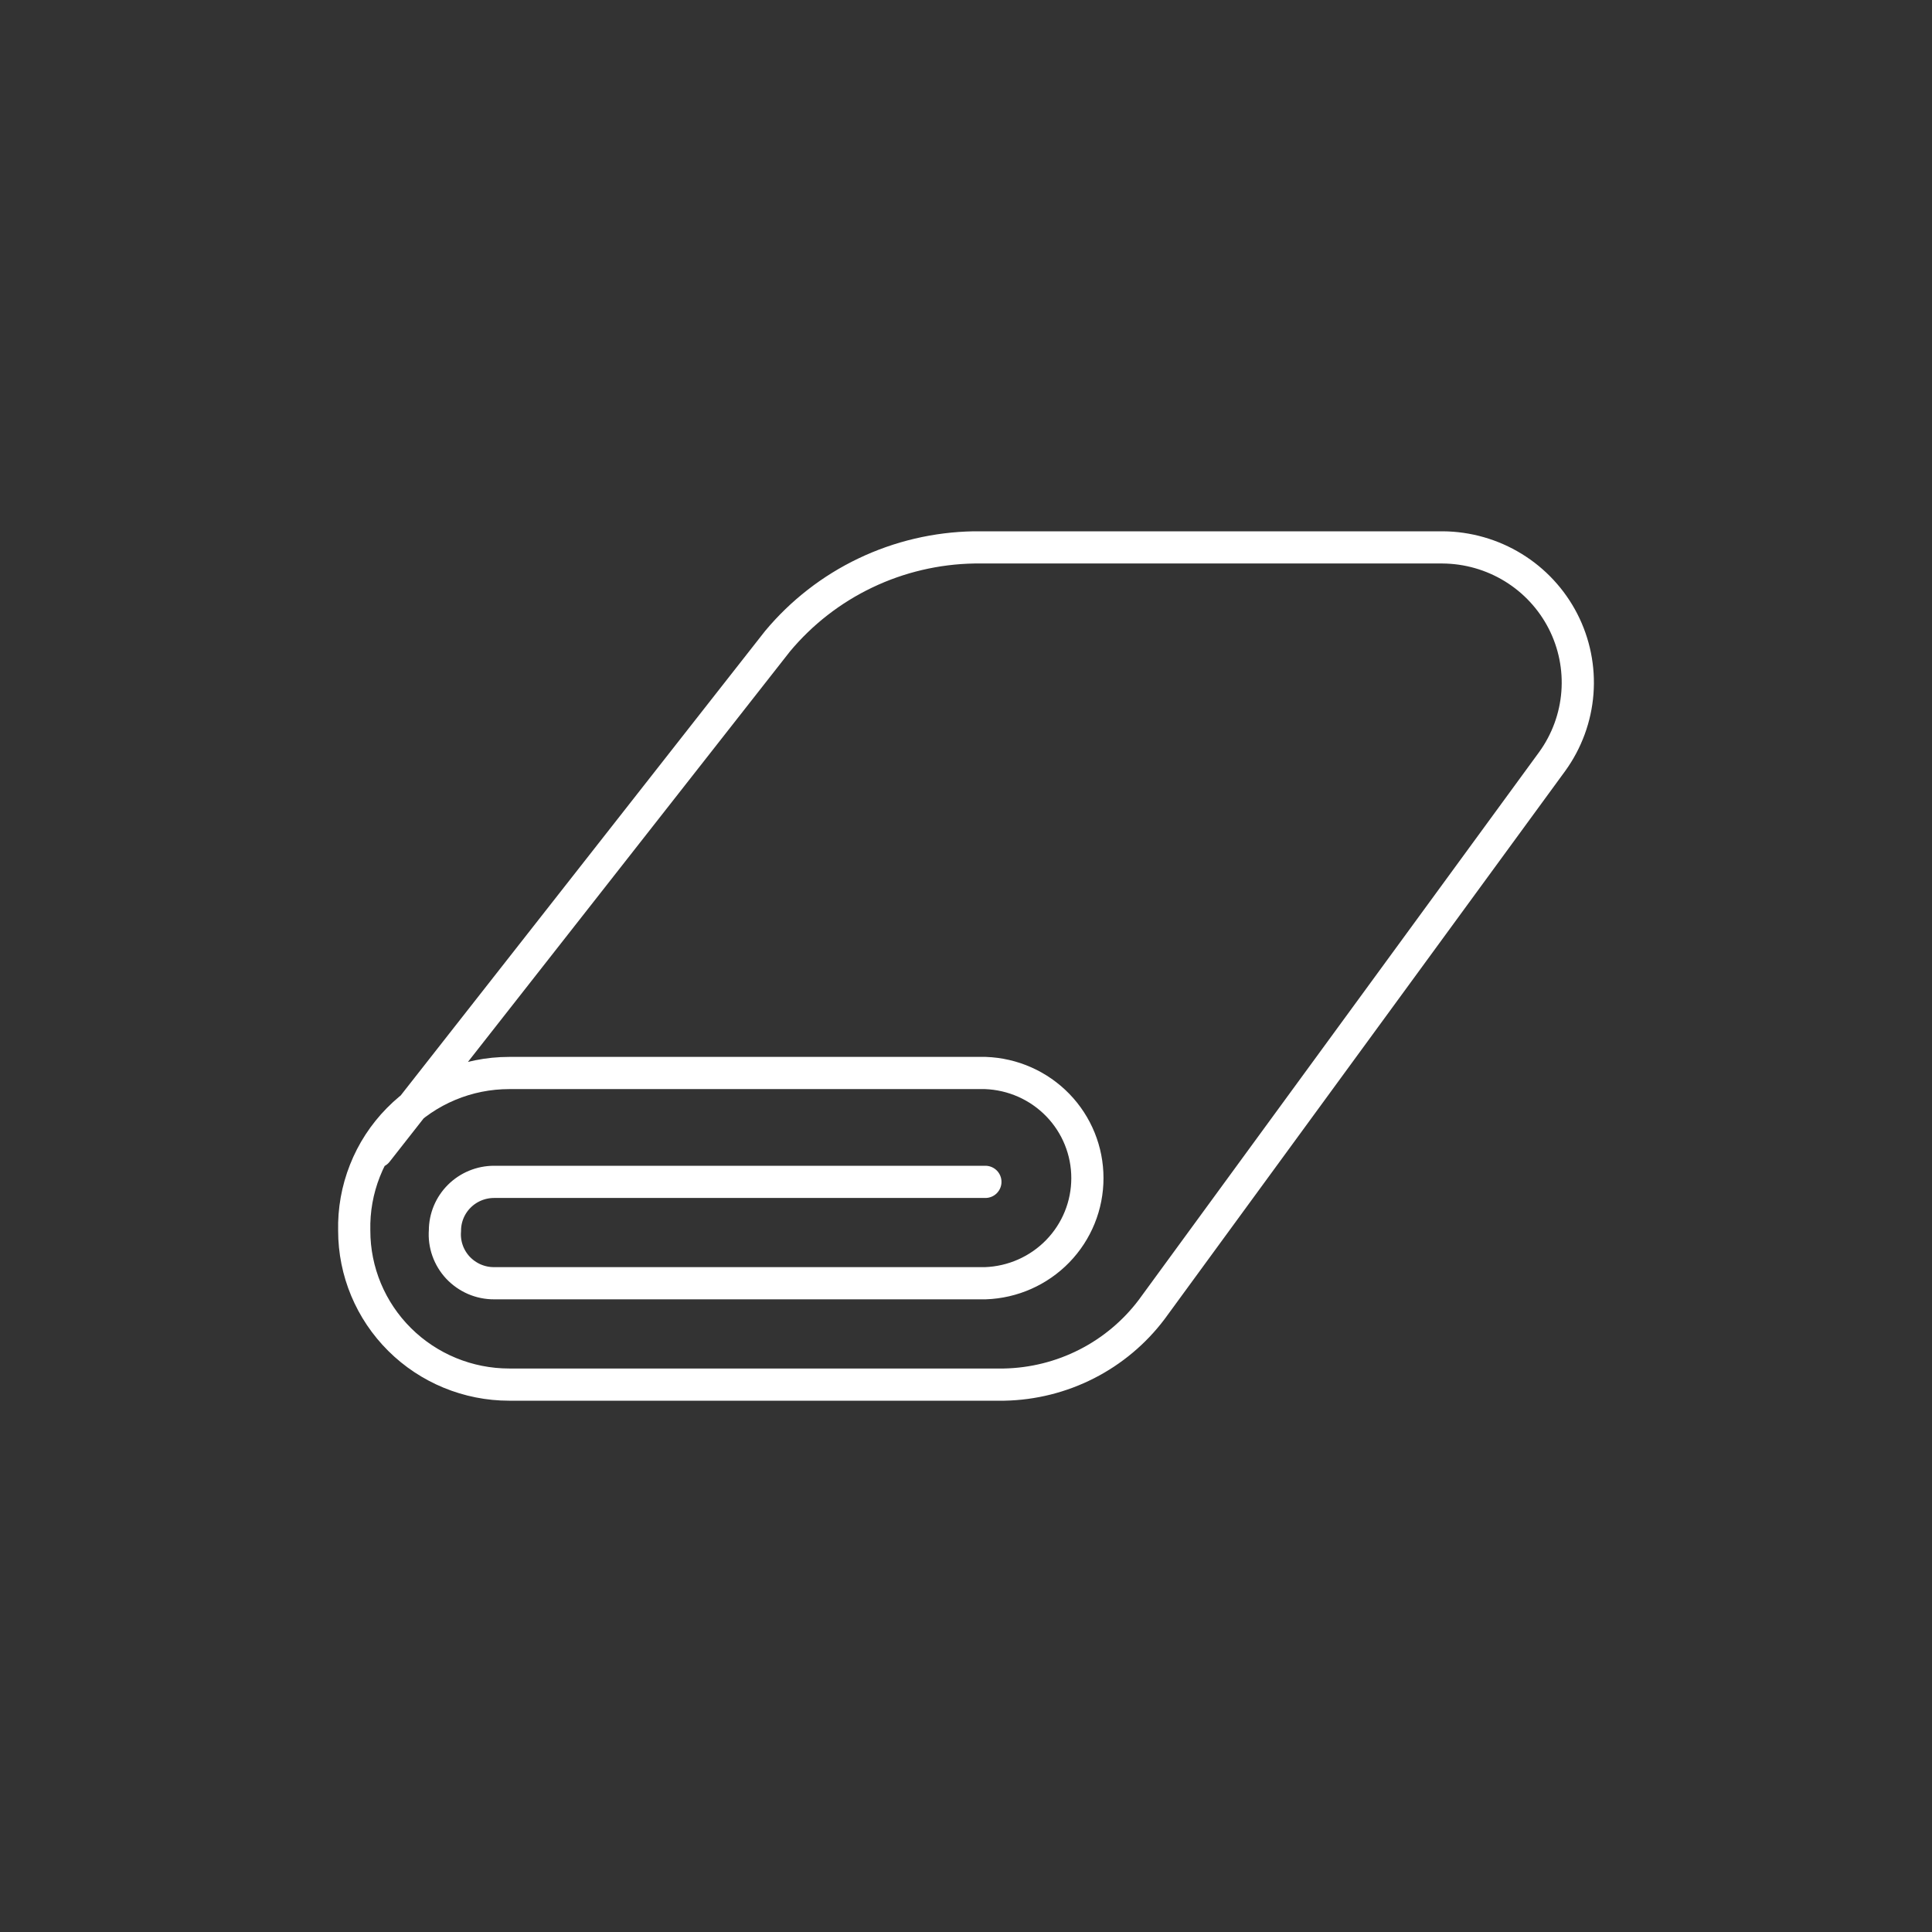 <svg width="60" height="60" viewBox="0 0 60 60" fill="none" xmlns="http://www.w3.org/2000/svg">
<rect x="0" y="0" width="60" height="60" fill="#333333" stroke="none"/>
<path d="M11.706 35.771L24.146 19.915C24.892 19.02 25.823 18.296 26.877 17.793C27.93 17.29 29.081 17.02 30.25 17H44.803C45.578 17.005 46.336 17.222 46.995 17.626C47.655 18.031 48.189 18.608 48.541 19.294C48.892 19.98 49.047 20.749 48.988 21.516C48.929 22.284 48.659 23.02 48.207 23.646L35.766 40.668C35.231 41.377 34.541 41.955 33.748 42.359C32.955 42.763 32.08 42.982 31.189 43H15.813C14.537 43 13.313 42.496 12.411 41.6C11.508 40.703 11.001 39.487 11.001 38.22C10.986 37.582 11.099 36.948 11.334 36.355C11.568 35.761 11.92 35.22 12.369 34.764C12.817 34.308 13.353 33.945 13.944 33.698C14.536 33.45 15.171 33.323 15.813 33.323H30.602C31.453 33.353 32.259 33.71 32.85 34.319C33.441 34.928 33.771 35.742 33.77 36.587C33.771 37.433 33.441 38.247 32.85 38.856C32.259 39.465 31.453 39.822 30.602 39.852H15.344C15.133 39.853 14.925 39.81 14.732 39.727C14.539 39.643 14.365 39.521 14.221 39.368C14.078 39.214 13.968 39.033 13.899 38.836C13.829 38.638 13.802 38.428 13.818 38.22C13.818 37.818 13.979 37.432 14.265 37.148C14.551 36.864 14.939 36.704 15.344 36.704H30.602" stroke="white" stroke-miterlimit="10" stroke-linecap="round"/>
</svg>
